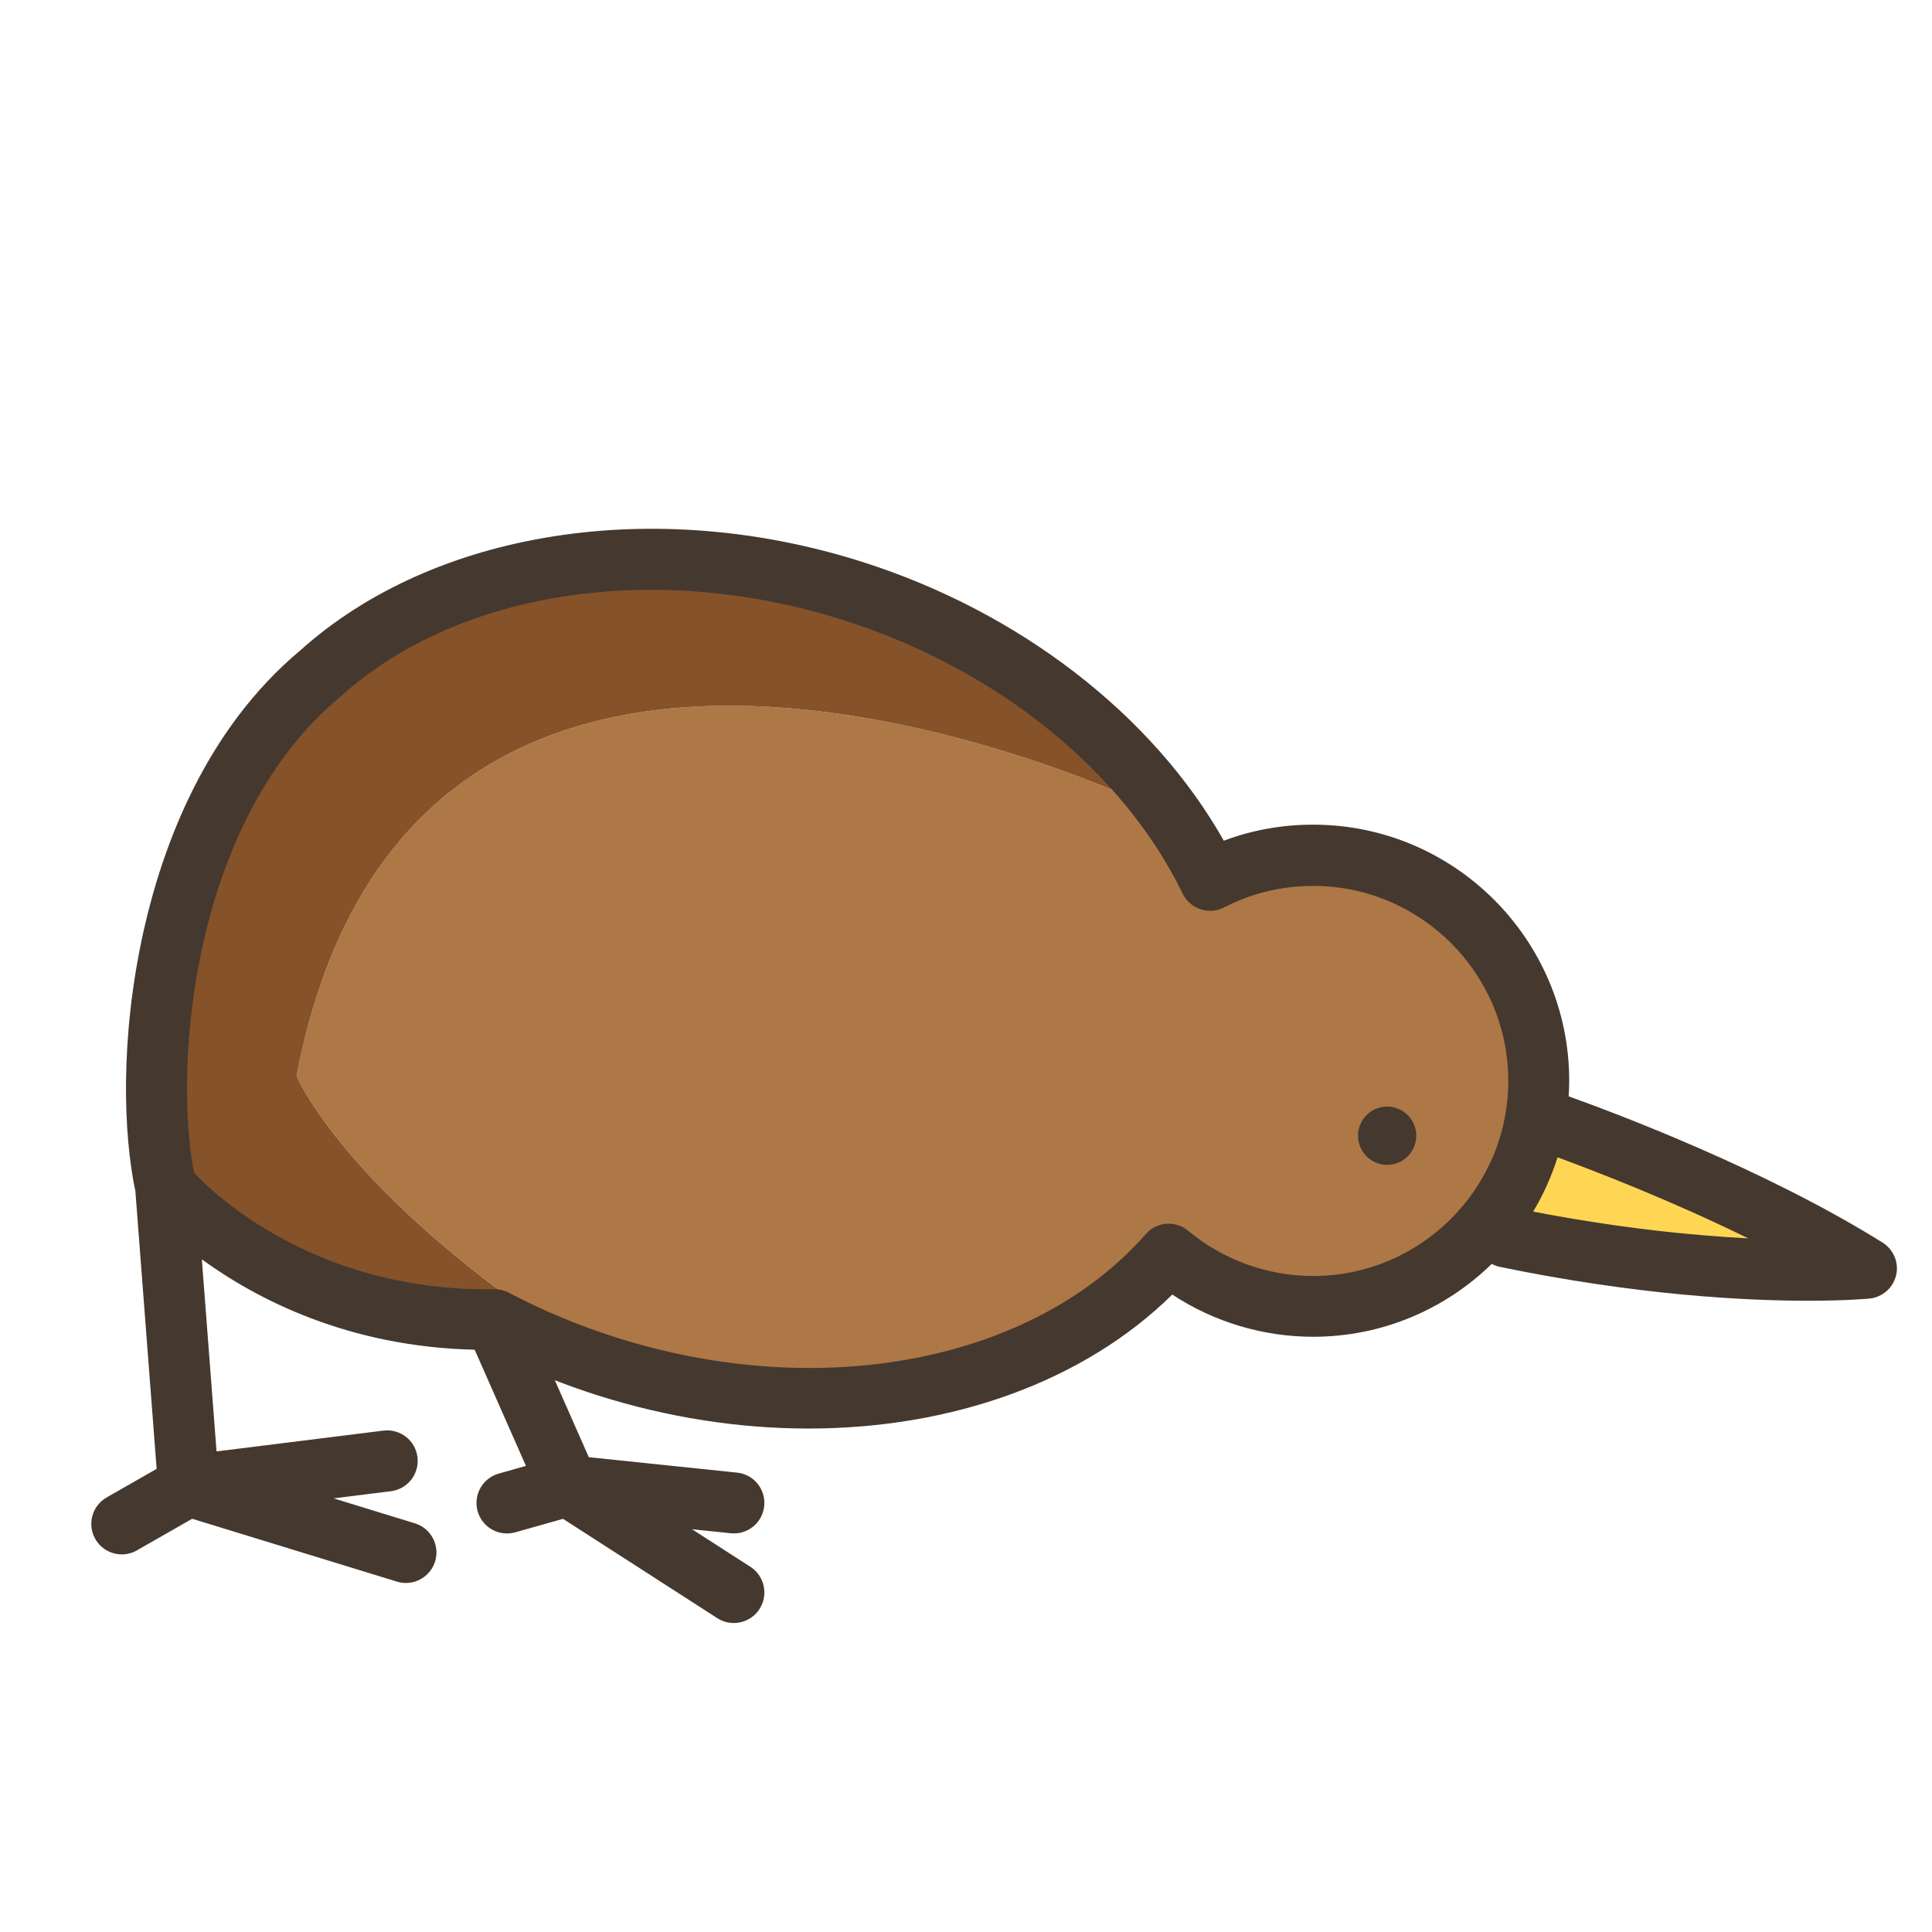 <?xml version="1.0" encoding="utf-8"?>
<!-- Generator: Adobe Illustrator 23.0.6, SVG Export Plug-In . SVG Version: 6.00 Build 0)  -->
<svg version="1.1" id="Layer_1" xmlns="http://www.w3.org/2000/svg" xmlns:xlink="http://www.w3.org/1999/xlink" x="0px" y="0px"
	 viewBox="0 0 288 288" style="enable-background:new 0 0 288 288;" xml:space="preserve">
<style type="text/css">
	.st0{fill:#FFD654;}
	.st1{fill:#AD7746;}
	.st2{fill:#855229;}
	.st3{fill:none;}
	.st4{fill:#45382F;}
</style>
<g id="XMLID_181_">
	<polygon id="XMLID_158_" class="st0" points="224.82,180.85 228.55,169.3 270.45,183.32 263.06,191.09 	"/>
	<g id="XMLID_161_">
		<path id="XMLID_166_" class="st1" d="M184.14,130.26h-7.11c0,0-1.3-4.16-4.86-10l-0.25,0.15c0,0-109.9-53.42-127.71,39.99
			c0,0,5.5,13.37,30.02,31.79l-1.27,4.92l3.47,0.61c0,0,47.94,26.53,99.19-8.34c0,0,35.53,17.34,51.16-14.21
			C242.4,143.62,208.3,123.16,184.14,130.26z"/>
		<path id="XMLID_167_" class="st2" d="M44.21,160.4c17.81-93.41,127.71-39.99,127.71-39.99l0.25-0.15
			c-8.34-13.7-29.09-36.61-74.53-36.61c-64.8,0-73.14,50.4-72.76,92.47l21.6,16.3l26.47,4.69l1.27-4.92
			C49.71,173.77,44.21,160.4,44.21,160.4z"/>
	</g>
	<path id="XMLID_317_" class="st3" d="M228.55,180.61c12.85,2.48,23.78,3.56,32.05,3.99c-11.67-5.74-23.08-10.12-28.42-12.08
		C231.29,175.37,230.06,178.08,228.55,180.61z"/>
	<path id="XMLID_321_" class="st3" d="M195.74,132.03c-4.67,0-9.14,1.08-13.28,3.21c-1.09,0.56-2.36,0.66-3.52,0.27
		c-1.16-0.39-2.12-1.23-2.65-2.33c-8.85-18.28-27.73-33.51-50.5-40.75c-28.02-8.91-57.45-4.46-74.99,11.33
		c-0.04,0.04-0.09,0.08-0.13,0.12c-21.82,18.15-24.91,54.37-21.77,70.91c3.36,3.54,18.15,17.37,43.62,17.37c0.37,0,0.74,0,1.11-0.01
		c0.02,0,0.04,0,0.07,0c0.01,0,0.02,0,0.03,0c0.02,0,0.03,0,0.05,0c0.15,0,0.3,0.01,0.45,0.03c0.04,0,0.09,0.01,0.13,0.02
		c0.13,0.02,0.26,0.04,0.38,0.07c0.04,0.01,0.09,0.02,0.13,0.03c0.15,0.04,0.3,0.09,0.45,0.14c0.01,0,0.02,0.01,0.03,0.01
		c0.16,0.06,0.32,0.13,0.47,0.21c0.01,0,0.02,0.01,0.02,0.01c5.05,2.66,10.41,4.9,15.95,6.66c30.64,9.74,62.39,3.56,78.99-15.39
		c1.63-1.86,4.44-2.08,6.33-0.5c5.21,4.35,11.82,6.74,18.62,6.74c16.04,0,29.09-13.05,29.09-29.09
		C224.82,145.08,211.78,132.03,195.74,132.03z M206.78,173.63c-2.4,0-4.34-1.94-4.34-4.34s1.94-4.34,4.34-4.34s4.34,1.94,4.34,4.34
		S209.18,173.63,206.78,173.63z"/>
	<path id="XMLID_336_" class="st4" d="M280.63,185.23c-17.55-10.97-40.17-19.43-46.79-21.8c0.05-0.77,0.08-1.54,0.08-2.32
		c0-21.05-17.13-38.18-38.18-38.18c-4.61,0-9.07,0.8-13.31,2.39c-10.58-18.73-30.4-34.09-53.89-41.56
		c-31-9.86-63.87-4.68-83.76,13.18c-14.25,11.9-20.57,29.3-23.37,41.82c-3.58,16.05-3,30.49-1.23,38.8l3.17,41.4l-7.45,4.26
		c-2.18,1.25-2.94,4.02-1.69,6.2c0.84,1.47,2.37,2.29,3.95,2.29c0.76,0,1.54-0.19,2.25-0.6l8.24-4.71l30.52,9.37
		c0.44,0.14,0.89,0.2,1.34,0.2c1.94,0,3.74-1.26,4.35-3.21c0.74-2.4-0.61-4.94-3.01-5.68l-12.11-3.72l8.54-1.07
		c2.49-0.31,4.26-2.58,3.95-5.08c-0.31-2.49-2.58-4.26-5.08-3.95l-24.87,3.1l-2.19-28.63c8.14,5.92,21.79,13.04,40.67,13.47
		l7.64,17.32l-4.06,1.15c-2.42,0.68-3.82,3.2-3.14,5.61c0.57,2,2.39,3.31,4.37,3.31c0.41,0,0.83-0.06,1.24-0.17l7.12-2.01l23,14.81
		c0.76,0.49,1.61,0.72,2.46,0.72c1.49,0,2.96-0.74,3.83-2.09c1.36-2.11,0.75-4.93-1.36-6.29l-8.7-5.6l5.77,0.6
		c2.5,0.26,4.73-1.55,4.99-4.05c0.26-2.5-1.55-4.73-4.05-4.99l-22.1-2.3l-5.06-11.47c2.09,0.81,4.2,1.56,6.34,2.24
		c10.52,3.34,21.19,4.96,31.47,4.96c21.36,0,41.05-6.99,54.23-19.97c6.2,4.08,13.51,6.29,20.99,6.29c10.36,0,19.76-4.15,26.64-10.87
		c0.39,0.22,0.82,0.38,1.29,0.47c20.46,4.22,36.5,5.03,45.86,5.03c5.59,0,8.8-0.29,9.13-0.32c1.94-0.19,3.54-1.59,3.99-3.48
		C283.1,188.24,282.28,186.26,280.63,185.23z M195.74,190.21c-6.79,0-13.4-2.39-18.62-6.74c-1.9-1.58-4.71-1.36-6.33,0.5
		c-16.6,18.95-48.35,25.13-78.99,15.39c-5.54-1.76-10.9-4-15.95-6.66c-0.01,0-0.02-0.01-0.02-0.01c-0.15-0.08-0.31-0.15-0.47-0.21
		c-0.01,0-0.02-0.01-0.03-0.01c-0.15-0.05-0.3-0.1-0.45-0.14c-0.04-0.01-0.09-0.02-0.13-0.03c-0.13-0.03-0.25-0.05-0.38-0.07
		c-0.04-0.01-0.09-0.01-0.13-0.02c-0.15-0.02-0.3-0.03-0.45-0.03c-0.02,0-0.03,0-0.05,0c-0.01,0-0.02,0-0.03,0
		c-0.02,0-0.04,0-0.07,0c-0.37,0.01-0.74,0.01-1.11,0.01c-25.47,0-40.26-13.83-43.62-17.37c-3.14-16.55-0.05-52.76,21.77-70.91
		c0.05-0.04,0.09-0.08,0.13-0.12c17.53-15.79,46.97-20.24,74.99-11.33c22.77,7.24,41.64,22.47,50.5,40.75
		c0.53,1.1,1.49,1.94,2.65,2.33c1.16,0.39,2.43,0.29,3.52-0.27c4.14-2.13,8.61-3.21,13.28-3.21c16.04,0,29.09,13.05,29.09,29.09
		C224.82,177.16,211.78,190.21,195.74,190.21z M228.55,180.61c1.51-2.53,2.73-5.24,3.63-8.09c5.34,1.96,16.75,6.34,28.42,12.08
		C252.33,184.17,241.41,183.09,228.55,180.61z"/>
	<path id="XMLID_338_" class="st4" d="M206.78,164.96c-2.4,0-4.34,1.94-4.34,4.34s1.94,4.34,4.34,4.34s4.34-1.94,4.34-4.34
		S209.18,164.96,206.78,164.96z"/>
</g>
</svg>
